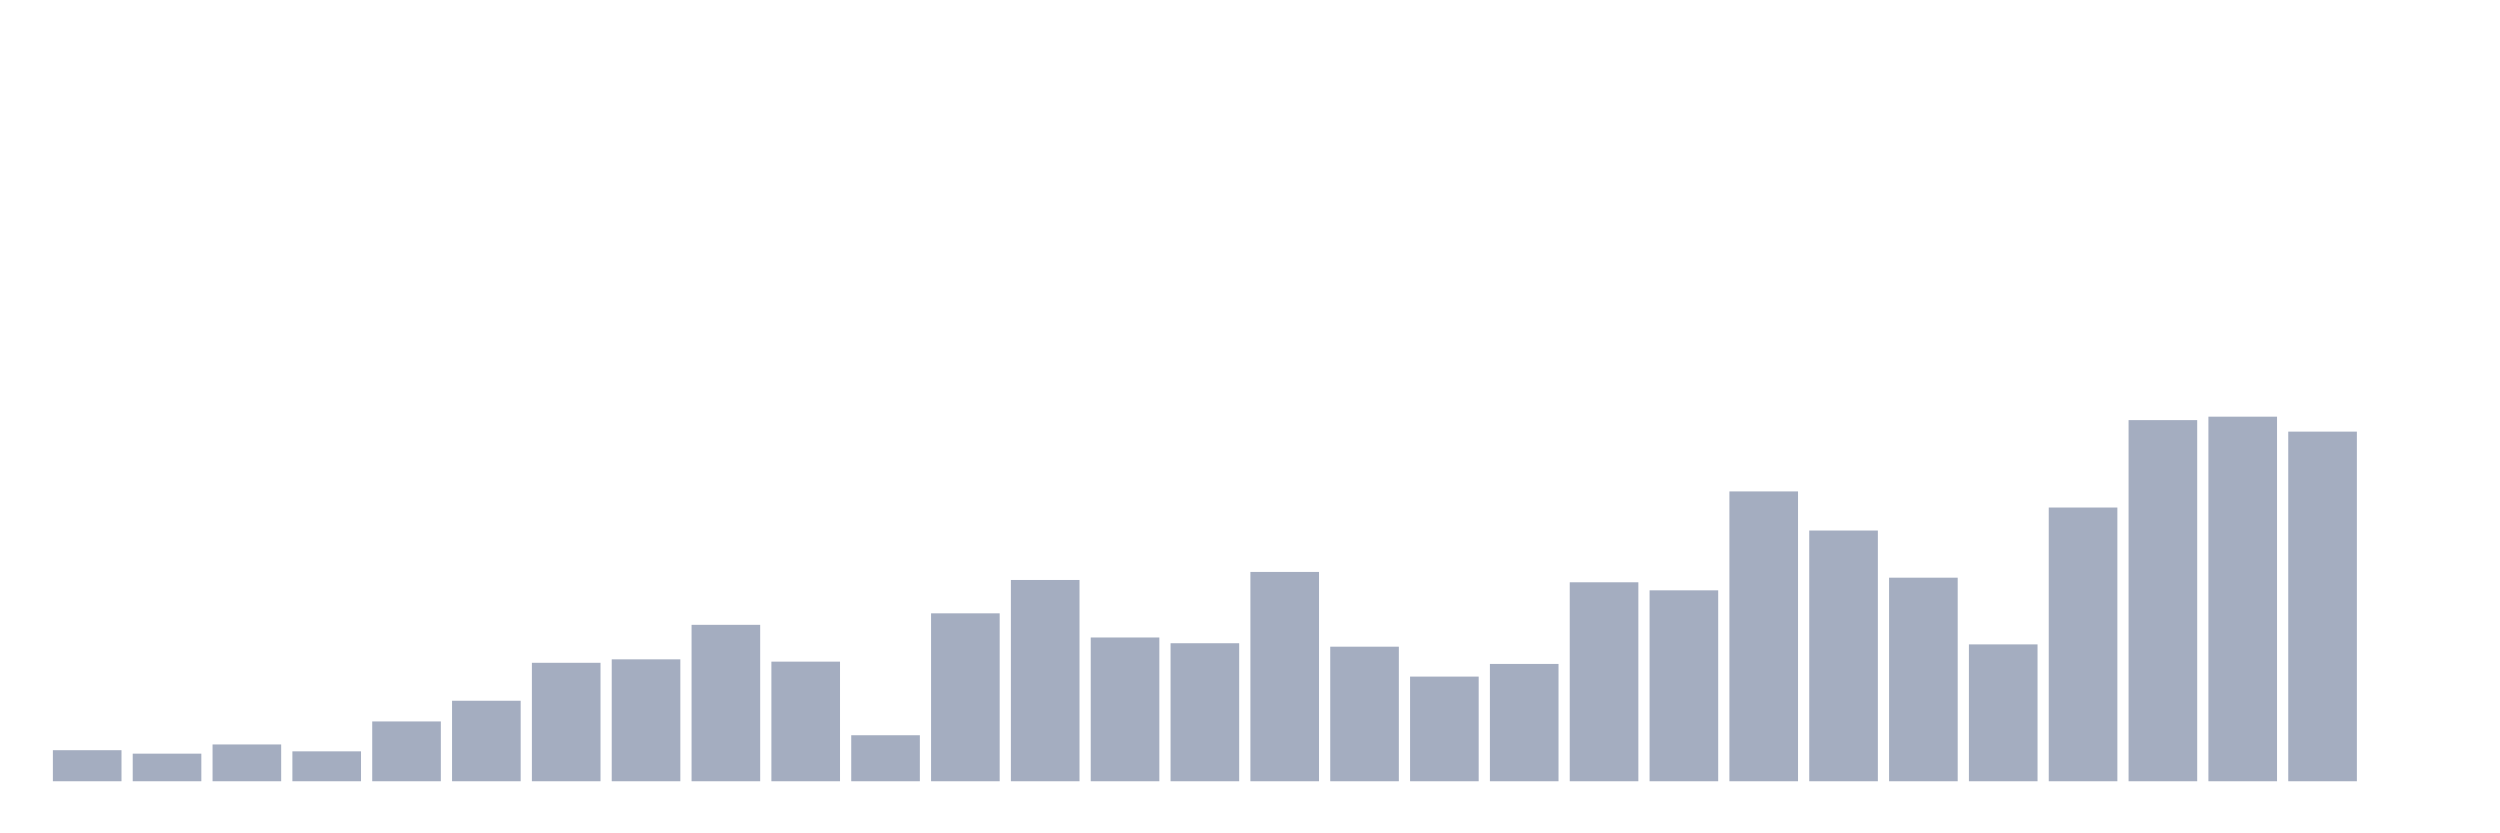 <svg xmlns="http://www.w3.org/2000/svg" viewBox="0 0 480 160"><g transform="translate(10,10)"><rect class="bar" x="0.153" width="13.175" y="134.038" height="5.962" fill="rgb(164,173,192)"></rect><rect class="bar" x="15.482" width="13.175" y="134.7" height="5.3" fill="rgb(164,173,192)"></rect><rect class="bar" x="30.81" width="13.175" y="132.934" height="7.066" fill="rgb(164,173,192)"></rect><rect class="bar" x="46.138" width="13.175" y="134.259" height="5.741" fill="rgb(164,173,192)"></rect><rect class="bar" x="61.466" width="13.175" y="128.517" height="11.483" fill="rgb(164,173,192)"></rect><rect class="bar" x="76.794" width="13.175" y="124.543" height="15.457" fill="rgb(164,173,192)"></rect><rect class="bar" x="92.123" width="13.175" y="117.256" height="22.744" fill="rgb(164,173,192)"></rect><rect class="bar" x="107.451" width="13.175" y="116.593" height="23.407" fill="rgb(164,173,192)"></rect><rect class="bar" x="122.779" width="13.175" y="109.968" height="30.032" fill="rgb(164,173,192)"></rect><rect class="bar" x="138.107" width="13.175" y="117.035" height="22.965" fill="rgb(164,173,192)"></rect><rect class="bar" x="153.436" width="13.175" y="131.167" height="8.833" fill="rgb(164,173,192)"></rect><rect class="bar" x="168.764" width="13.175" y="107.76" height="32.24" fill="rgb(164,173,192)"></rect><rect class="bar" x="184.092" width="13.175" y="101.356" height="38.644" fill="rgb(164,173,192)"></rect><rect class="bar" x="199.42" width="13.175" y="112.397" height="27.603" fill="rgb(164,173,192)"></rect><rect class="bar" x="214.748" width="13.175" y="113.502" height="26.498" fill="rgb(164,173,192)"></rect><rect class="bar" x="230.077" width="13.175" y="99.811" height="40.189" fill="rgb(164,173,192)"></rect><rect class="bar" x="245.405" width="13.175" y="114.164" height="25.836" fill="rgb(164,173,192)"></rect><rect class="bar" x="260.733" width="13.175" y="119.905" height="20.095" fill="rgb(164,173,192)"></rect><rect class="bar" x="276.061" width="13.175" y="117.476" height="22.524" fill="rgb(164,173,192)"></rect><rect class="bar" x="291.39" width="13.175" y="101.798" height="38.202" fill="rgb(164,173,192)"></rect><rect class="bar" x="306.718" width="13.175" y="103.344" height="36.656" fill="rgb(164,173,192)"></rect><rect class="bar" x="322.046" width="13.175" y="84.353" height="55.647" fill="rgb(164,173,192)"></rect><rect class="bar" x="337.374" width="13.175" y="91.861" height="48.139" fill="rgb(164,173,192)"></rect><rect class="bar" x="352.702" width="13.175" y="100.915" height="39.085" fill="rgb(164,173,192)"></rect><rect class="bar" x="368.031" width="13.175" y="113.722" height="26.278" fill="rgb(164,173,192)"></rect><rect class="bar" x="383.359" width="13.175" y="87.445" height="52.555" fill="rgb(164,173,192)"></rect><rect class="bar" x="398.687" width="13.175" y="70.662" height="69.338" fill="rgb(164,173,192)"></rect><rect class="bar" x="414.015" width="13.175" y="70" height="70" fill="rgb(164,173,192)"></rect><rect class="bar" x="429.344" width="13.175" y="72.871" height="67.129" fill="rgb(164,173,192)"></rect><rect class="bar" x="444.672" width="13.175" y="140" height="0" fill="rgb(164,173,192)"></rect></g></svg>
